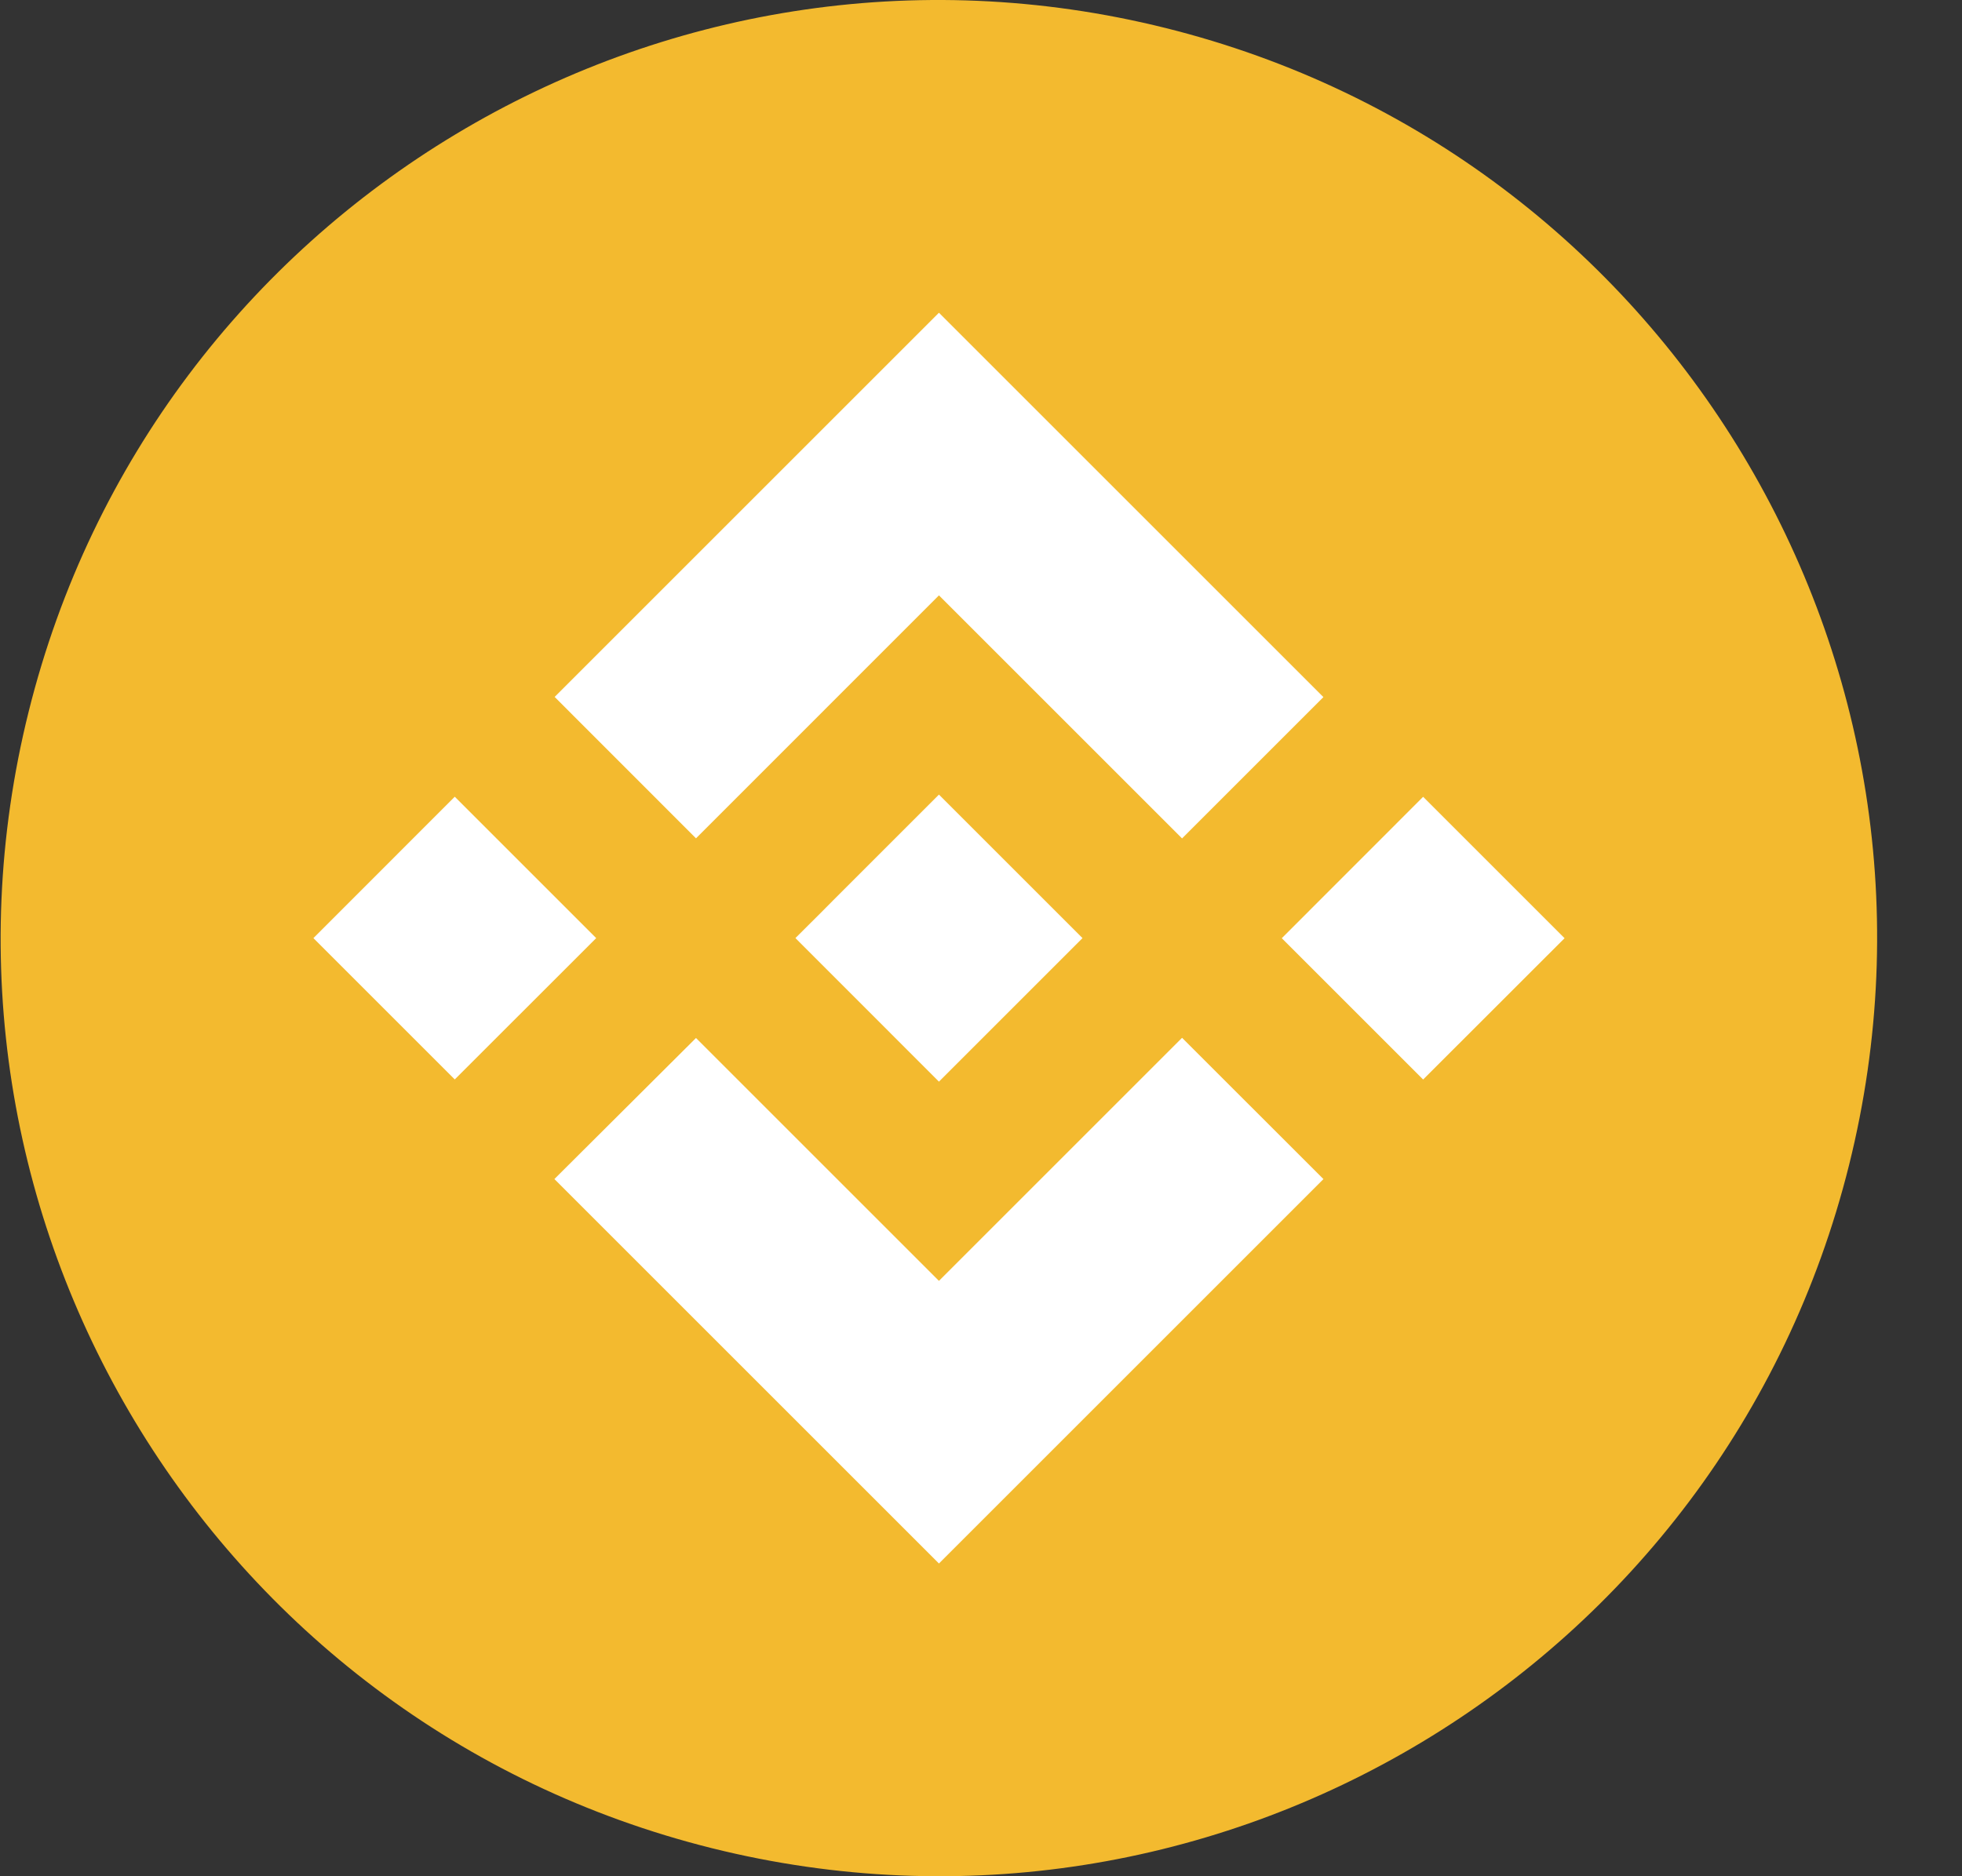 <svg width="23" height="22" viewBox="0 0 23 22" fill="none" xmlns="http://www.w3.org/2000/svg">
<rect x="0" y="0" width="23" height="22" fill="#333333" stroke="none"/>
<path d="M21.676 13.661C20.207 19.554 14.238 23.14 8.345 21.671C2.453 20.201 -1.133 14.233 0.337 8.34C1.805 2.447 7.774 -1.14 13.666 0.329C19.559 1.798 23.145 7.768 21.676 13.661L21.676 13.661H21.676Z" fill="#F3BA2F"/>
<path fill-rule="evenodd" clip-rule="evenodd" d="M11.007 6.981L8.159 9.83L8.159 9.83L6.502 8.172L11.007 3.667L15.514 8.174L13.857 9.831L11.007 6.981ZM5.331 9.342L3.674 11L5.331 12.657L6.989 11L5.331 9.342ZM8.159 12.171L11.007 15.019L13.857 12.169L15.515 13.826L15.514 13.826L11.007 18.333L6.502 13.828L6.499 13.825L8.159 12.171ZM16.683 9.343L15.026 11.001L16.683 12.658L18.341 11.001L16.683 9.343Z" fill="white"/>
<path d="M12.688 10.999H12.689L11.007 9.317L9.764 10.56L9.622 10.703L9.327 10.997L9.325 11L9.327 11.002L11.007 12.683L12.689 11.001L12.69 11L12.688 10.999" fill="white"/>
</svg>

